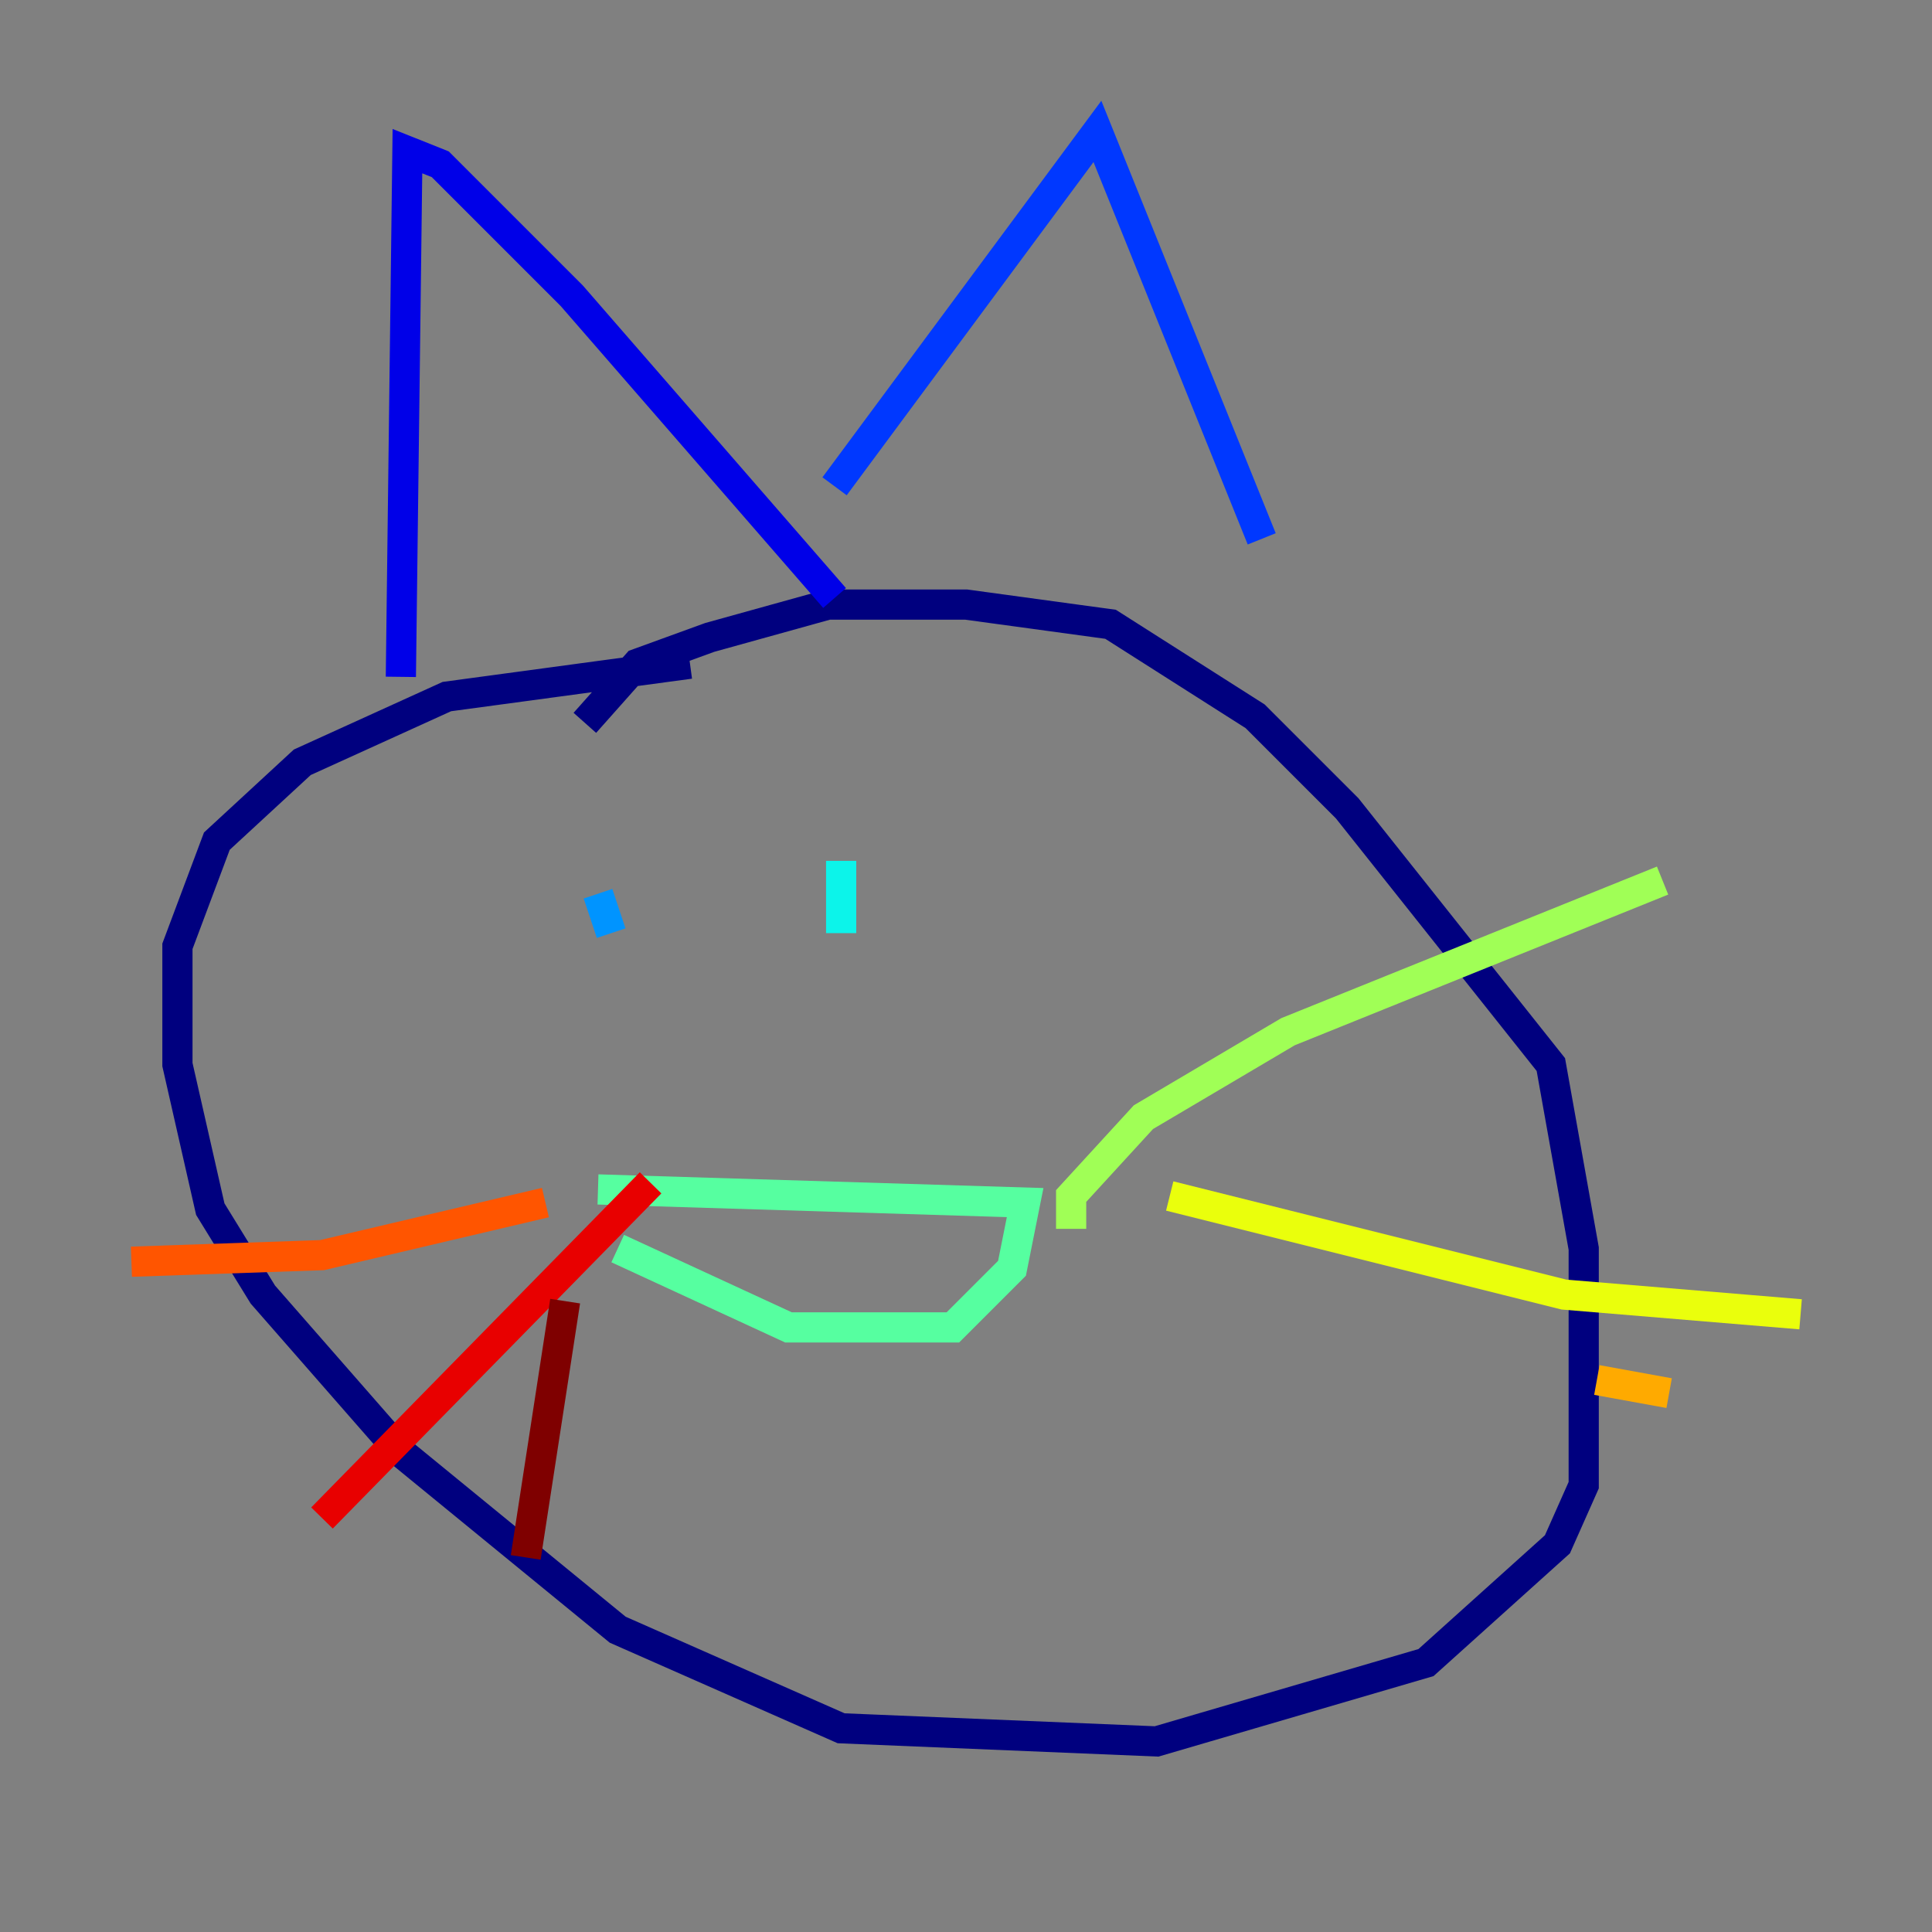 <?xml version="1.0" encoding="utf-8" ?>
<svg baseProfile="tiny" height="128" version="1.2" viewBox="0,0,128,128" width="128" xmlns="http://www.w3.org/2000/svg" xmlns:ev="http://www.w3.org/2001/xml-events" xmlns:xlink="http://www.w3.org/1999/xlink"><rect x="0" y="0" width="128" height="128" fill="#808080" stroke="none"/><defs /><polyline fill="none" points="45.714,43.973 29.605,46.15 20.027,50.503 14.367,55.728 11.755,62.694 11.755,70.531 13.932,80.109 17.415,85.769 26.558,96.218 40.925,107.973 55.728,114.503 76.626,115.374 94.476,110.15 103.184,102.313 104.925,98.395 104.925,82.721 102.748,70.531 89.252,53.551 83.156,47.456 73.578,41.361 64.0,40.054 54.857,40.054 47.02,42.231 42.231,43.973 38.748,47.891" stroke="#00007f" stroke-width="2" /><polyline fill="none" points="26.558,44.843 26.993,10.014 29.17,10.884 37.878,19.592 55.292,39.619" stroke="#0000e8" stroke-width="2" /><polyline fill="none" points="55.292,32.218 72.707,8.707 83.592,35.701" stroke="#0038ff" stroke-width="2" /><polyline fill="none" points="39.619,59.211 40.49,61.823" stroke="#0094ff" stroke-width="2" /><polyline fill="none" points="55.728,57.034 55.728,61.823" stroke="#0cf4ea" stroke-width="2" /><polyline fill="none" points="39.619,78.803 67.918,79.674 67.048,84.027 63.129,87.946 52.245,87.946 40.925,82.721" stroke="#56ffa0" stroke-width="2" /><polyline fill="none" points="70.966,81.415 70.966,79.238 75.755,74.014 85.333,68.354 110.15,58.34" stroke="#a0ff56" stroke-width="2" /><polyline fill="none" points="77.497,79.238 103.619,85.769 119.293,87.075" stroke="#eaff0c" stroke-width="2" /><polyline fill="none" points="105.796,91.429 110.585,92.299" stroke="#ffaa00" stroke-width="2" /><polyline fill="none" points="36.136,79.674 21.333,83.156 8.707,83.592" stroke="#ff5500" stroke-width="2" /><polyline fill="none" points="43.102,78.367 21.333,100.571" stroke="#e80000" stroke-width="2" /><polyline fill="none" points="37.442,86.204 34.83,103.184" stroke="#7f0000" stroke-width="2" /></svg>